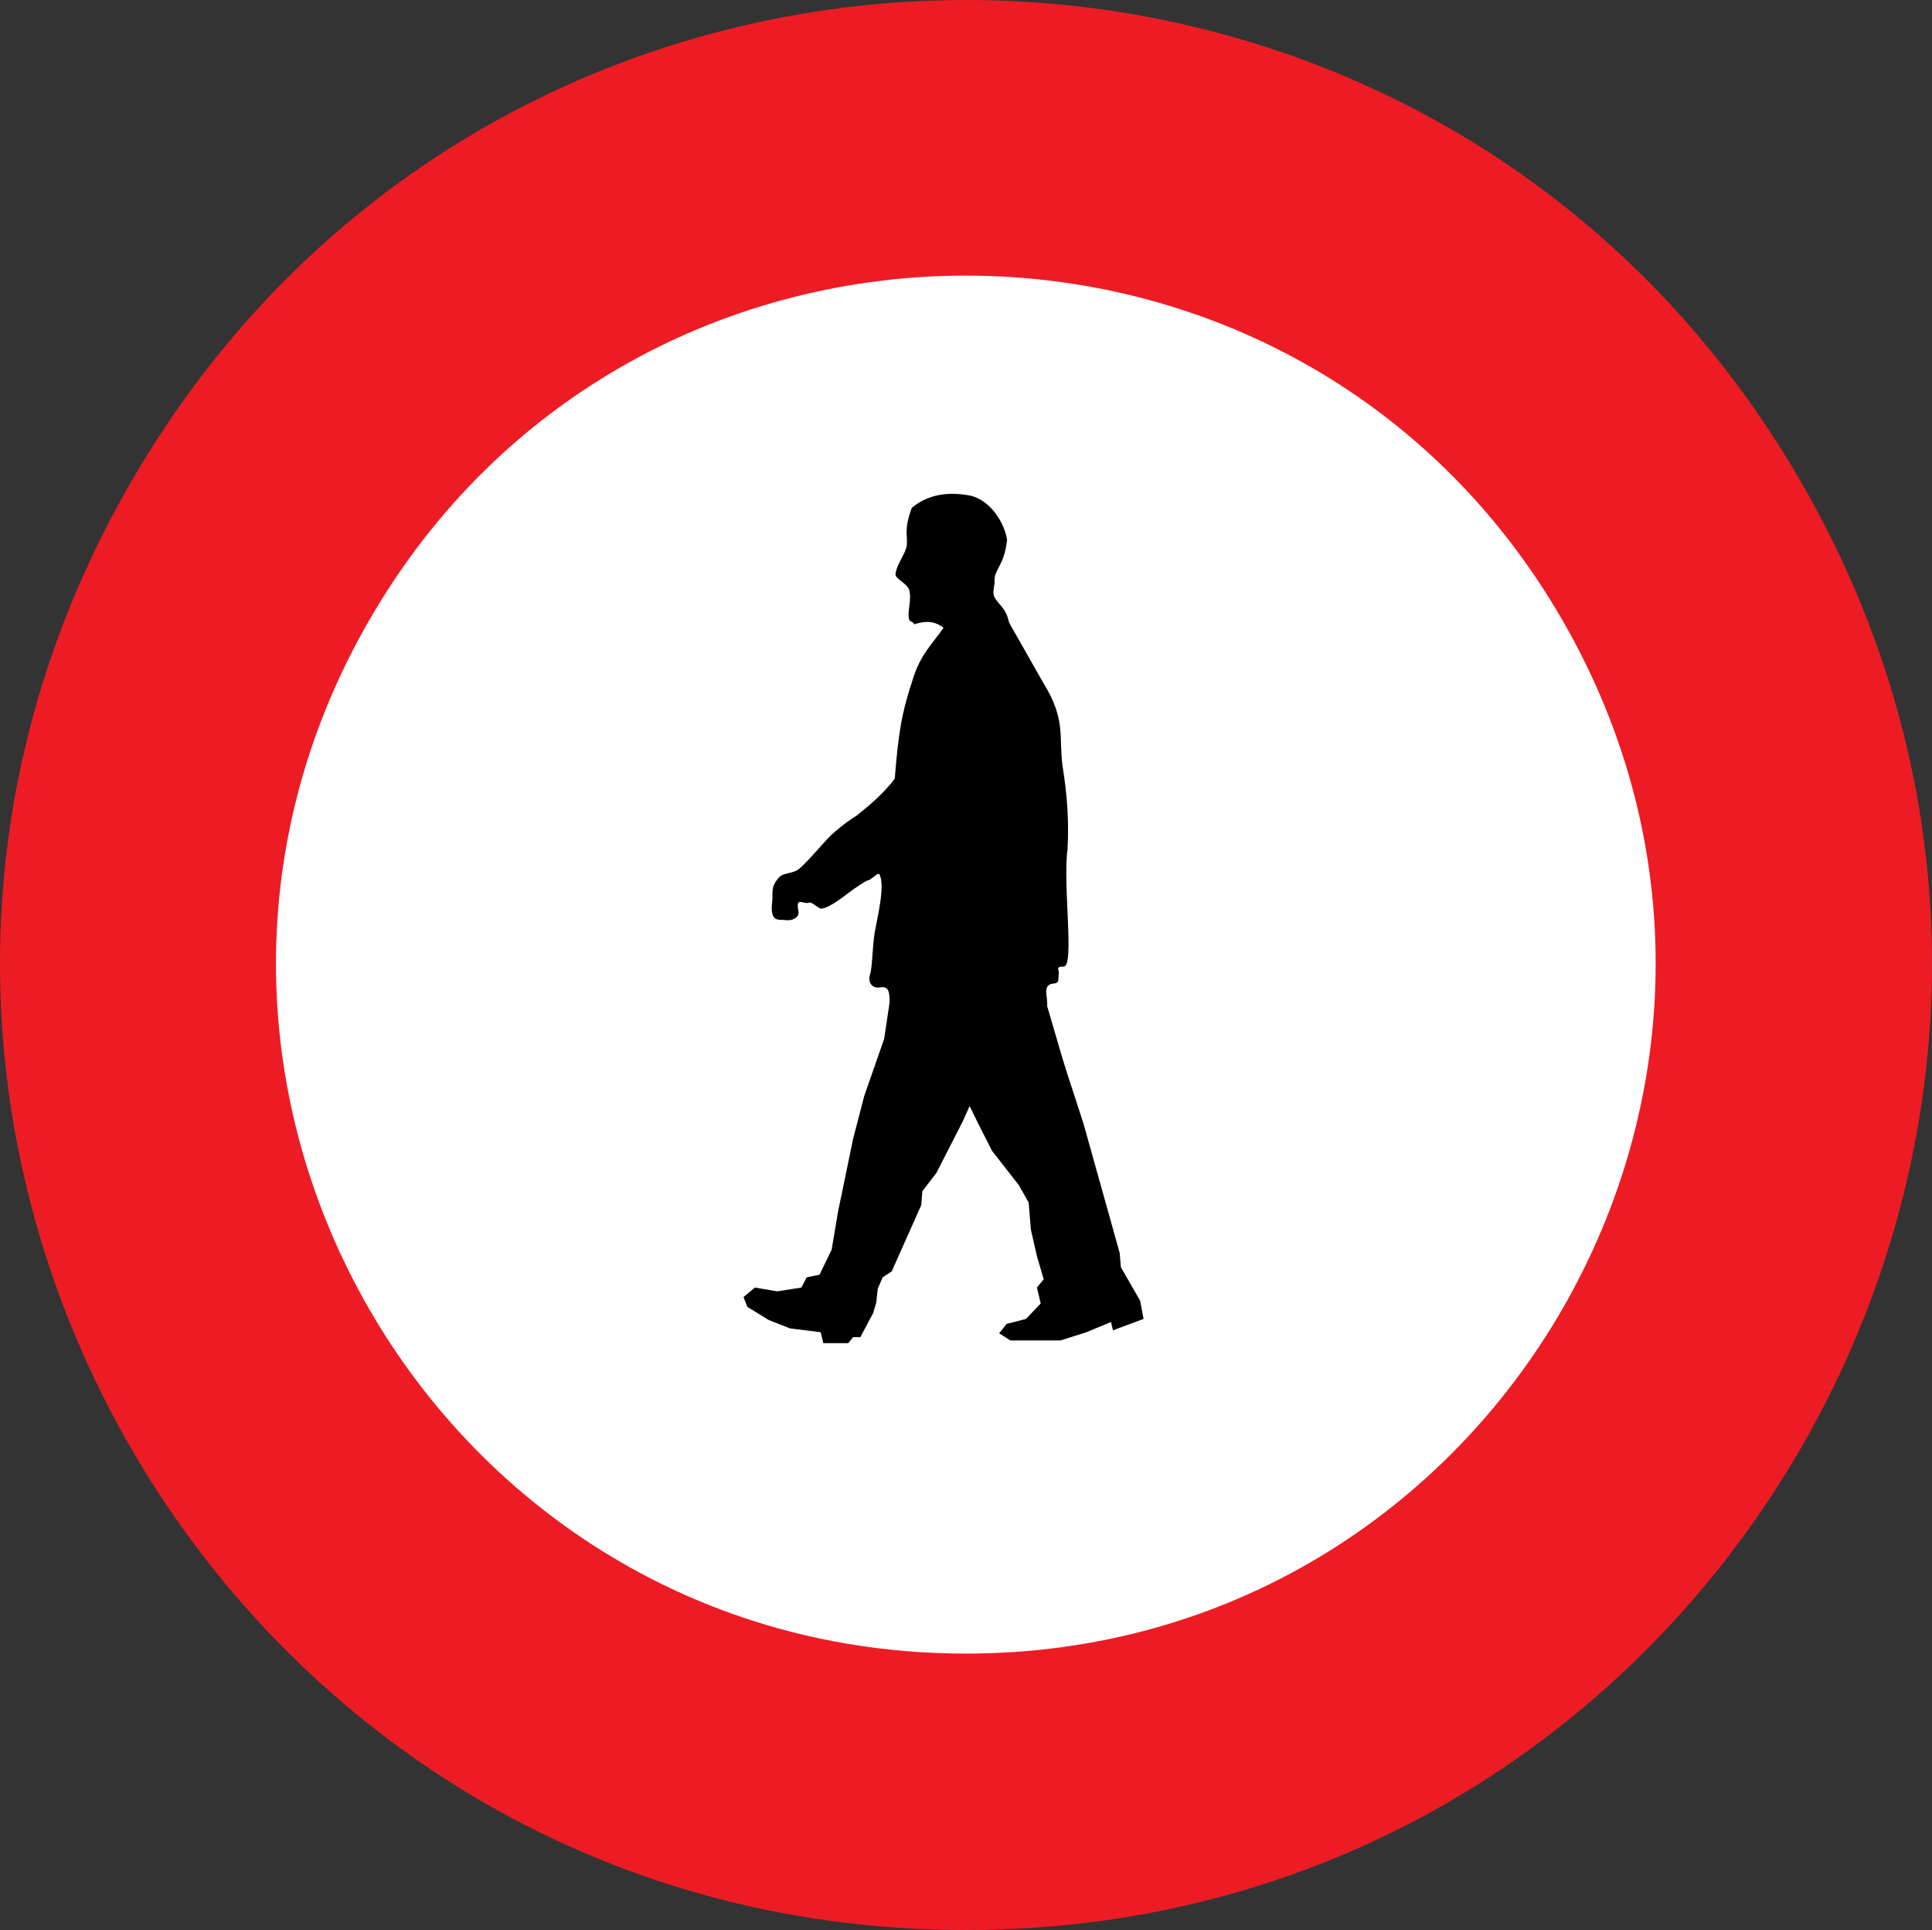 <?xml version="1.0" encoding="utf-8"?>
<!-- Generator: Adobe Illustrator 14.0.0, SVG Export Plug-In . SVG Version: 6.00 Build 43363)  -->
<!DOCTYPE svg PUBLIC "-//W3C//DTD SVG 1.1//EN" "http://www.w3.org/Graphics/SVG/1.1/DTD/svg11.dtd">
<svg version="1.1" id="Calque_1" xmlns="http://www.w3.org/2000/svg" xmlns:xlink="http://www.w3.org/1999/xlink" x="0px" y="0px"
	 width="79.387px" height="79.292px" viewBox="0 0 79.387 79.292" enable-background="new 0 0 79.387 79.292" xml:space="preserve">
<rect x="0" y="0" width="79.387" height="79.292" fill="#333333" stroke="none"/>
<path fill-rule="evenodd" clip-rule="evenodd" fill="#ED1C24" d="M39.687,79.292C9.176,79.292-9.885,46.25,5.37,19.825
	c15.256-26.425,53.395-26.441,68.648,0C89.274,46.25,70.196,79.292,39.687,79.292z"/>
<path fill="none" stroke="#ED1C24" stroke-width="0" stroke-miterlimit="3.863" d="M39.687,79.292
	C9.176,79.292-9.885,46.25,5.37,19.825c15.256-26.425,53.395-26.441,68.648,0C89.274,46.25,70.196,79.292,39.687,79.292z"/>
<path fill-rule="evenodd" clip-rule="evenodd" fill="#FFFFFF" d="M39.687,67.936c-21.796,0-35.404-23.582-24.514-42.457
	c10.89-18.874,38.139-18.874,49.028,0C75.091,44.354,61.467,67.936,39.687,67.936z"/>
<path fill="none" stroke="#FFFFFF" stroke-width="0" stroke-miterlimit="3.863" d="M39.687,67.936
	c-21.796,0-35.404-23.582-24.514-42.457c10.89-18.874,38.139-18.874,49.028,0C75.091,44.354,61.467,67.936,39.687,67.936z"/>
<path d="M43.026,41.325c0.047-0.357-0.232-0.87,0.265-0.917c0.28-0.016,0.171-0.217,0.217-0.403
	c0.017-0.171-0.155-0.296,0.202-0.296c0.451,0-0.046-3.387,0.156-4.815c0.062-1.197-0.016-2.237-0.202-3.403
	c-0.171-1.211,0.155-1.91-0.793-3.433l-1.367-2.408c-0.124-0.217-0.03-0.388-0.45-0.854c-0.248-0.311-0.279-0.311-0.186-0.839
	c-0.047-0.606,0.388-0.637,0.512-1.771c-0.078-0.621-0.637-1.647-1.553-1.833c-0.964-0.171-1.756,0-2.362,0.513
	c-0.326,0.885-0.171,1.118-0.202,1.522c-0.046,0.373-0.419,0.777-0.466,1.196c-0.015,0.187,0.435,0.373,0.544,0.606
	c0.155,0.388-0.078,0.932,0.016,1.258c0.015,0.094,0.186,0.094,0.202,0.202c0.636-0.202,0.932-0.062,1.211,0.14
	c-0.45,0.653-0.901,1.057-1.211,1.958c-0.513,1.537-0.637,2.299-0.793,4.241c-0.466,0.637-1.165,1.196-1.569,1.522
	c-0.14,0.078-0.559,0.357-1.056,0.808c-0.404,0.404-0.839,0.963-1.274,1.351c-0.28,0.249-0.637,0.156-0.854,0.373
	c-0.358,0.404-0.249,0.605-0.28,0.963c-0.109,0.9,0.233,0.762,0.528,0.793c0.357,0.046,0.606-0.14,0.544-0.389
	c-0.124-0.606,0.233-0.233,0.435-0.326c0.078-0.031,0.233,0.093,0.419,0.217c0.156,0.125,0.684-0.217,1.088-0.527
	c0.419-0.326,0.839-0.59,0.916-0.606c0.171-0.031,0.42-0.372,0.482-0.233c0.202,0.451-0.016,1.414-0.202,2.362
	c-0.109,0.714-0.093,1.46-0.202,1.771c-0.078,0.248,0.062,0.56,0.419,0.498c0.358-0.063,0.404,0.186,0.389,0.651l-0.218,1.461
	l-0.823,2.361l-0.451,1.739l-0.621,2.998l-0.264,1.569l-0.497,1.025l-0.528,0.108l-0.218,0.42l-0.994,0.155l-0.917-0.155
	l-0.466,0.389l0.156,0.404l0.885,0.543l0.87,0.342l1.258,0.156l0.109,0.449h1.026l0.201-0.248h0.296l0.528-0.994l0.124-0.42
	l0.062-0.574l0.202-0.467l0.373-0.248l1.212-2.719l0.046-0.574l0.575-0.746l1.088-2.129l0.279-0.621l0.389,0.793l0.528,1.041
	l1.104,1.414l0.404,0.713l0.092,1.119l0.248,1.088l0.28,0.947l-0.28,0.342l0.156,0.652l-0.605,0.637l-0.793,0.203l-0.311,0.387
	l0.467,0.295h2.051l1.07-0.34l1.01-0.42l0.078,0.342l1.258-0.467l-0.139-0.746l-0.793-1.381l-0.046-0.576l-1.491-5.328l-0.668-2.051
	l-0.203-0.652L43.026,41.325z"/>
<path fill="none" stroke="#000000" stroke-width="0" stroke-miterlimit="3.863" d="M43.026,41.325
	c0.047-0.357-0.232-0.87,0.265-0.917c0.28-0.016,0.171-0.217,0.217-0.403c0.017-0.171-0.155-0.296,0.202-0.296
	c0.451,0-0.046-3.387,0.156-4.815c0.062-1.197-0.016-2.237-0.202-3.403c-0.171-1.211,0.155-1.91-0.793-3.433l-1.367-2.408
	c-0.124-0.217-0.03-0.388-0.45-0.854c-0.248-0.311-0.279-0.311-0.186-0.839c-0.047-0.606,0.388-0.637,0.512-1.771
	c-0.078-0.621-0.637-1.647-1.553-1.833c-0.964-0.171-1.756,0-2.362,0.513c-0.326,0.885-0.171,1.118-0.202,1.522
	c-0.046,0.373-0.419,0.777-0.466,1.196c-0.015,0.187,0.435,0.373,0.544,0.606c0.155,0.388-0.078,0.932,0.016,1.258
	c0.015,0.094,0.186,0.094,0.202,0.202c0.636-0.202,0.932-0.062,1.211,0.14c-0.45,0.653-0.901,1.057-1.211,1.958
	c-0.513,1.537-0.637,2.299-0.793,4.241c-0.466,0.637-1.165,1.196-1.569,1.522c-0.14,0.078-0.559,0.357-1.056,0.808
	c-0.404,0.404-0.839,0.963-1.274,1.351c-0.28,0.249-0.637,0.156-0.854,0.373c-0.358,0.404-0.249,0.605-0.28,0.963
	c-0.109,0.9,0.233,0.762,0.528,0.793c0.357,0.046,0.606-0.14,0.544-0.389c-0.124-0.606,0.233-0.233,0.435-0.326
	c0.078-0.031,0.233,0.093,0.419,0.217c0.156,0.125,0.684-0.217,1.088-0.527c0.419-0.326,0.839-0.59,0.916-0.606
	c0.171-0.031,0.42-0.372,0.482-0.233c0.202,0.451-0.016,1.414-0.202,2.362c-0.109,0.714-0.093,1.46-0.202,1.771
	c-0.078,0.248,0.062,0.56,0.419,0.498c0.358-0.063,0.404,0.186,0.389,0.651l-0.218,1.461l-0.823,2.361l-0.451,1.739l-0.621,2.998
	l-0.264,1.569l-0.497,1.025l-0.528,0.108l-0.218,0.42l-0.994,0.155l-0.917-0.155l-0.466,0.389l0.156,0.404l0.885,0.543l0.87,0.342
	l1.258,0.156l0.109,0.449h1.026l0.201-0.248h0.296l0.528-0.994l0.124-0.42l0.062-0.574l0.202-0.467l0.373-0.248l1.212-2.719
	l0.046-0.574l0.575-0.746l1.088-2.129l0.279-0.621l0.389,0.793l0.528,1.041l1.104,1.414l0.404,0.713l0.092,1.119l0.248,1.088
	l0.28,0.947l-0.28,0.342l0.156,0.652l-0.605,0.637l-0.793,0.203l-0.311,0.387l0.467,0.295h2.051l1.07-0.34l1.01-0.42l0.078,0.342
	l1.258-0.467l-0.139-0.746l-0.793-1.381l-0.046-0.576l-1.491-5.328l-0.668-2.051l-0.203-0.652L43.026,41.325z"/>
</svg>
